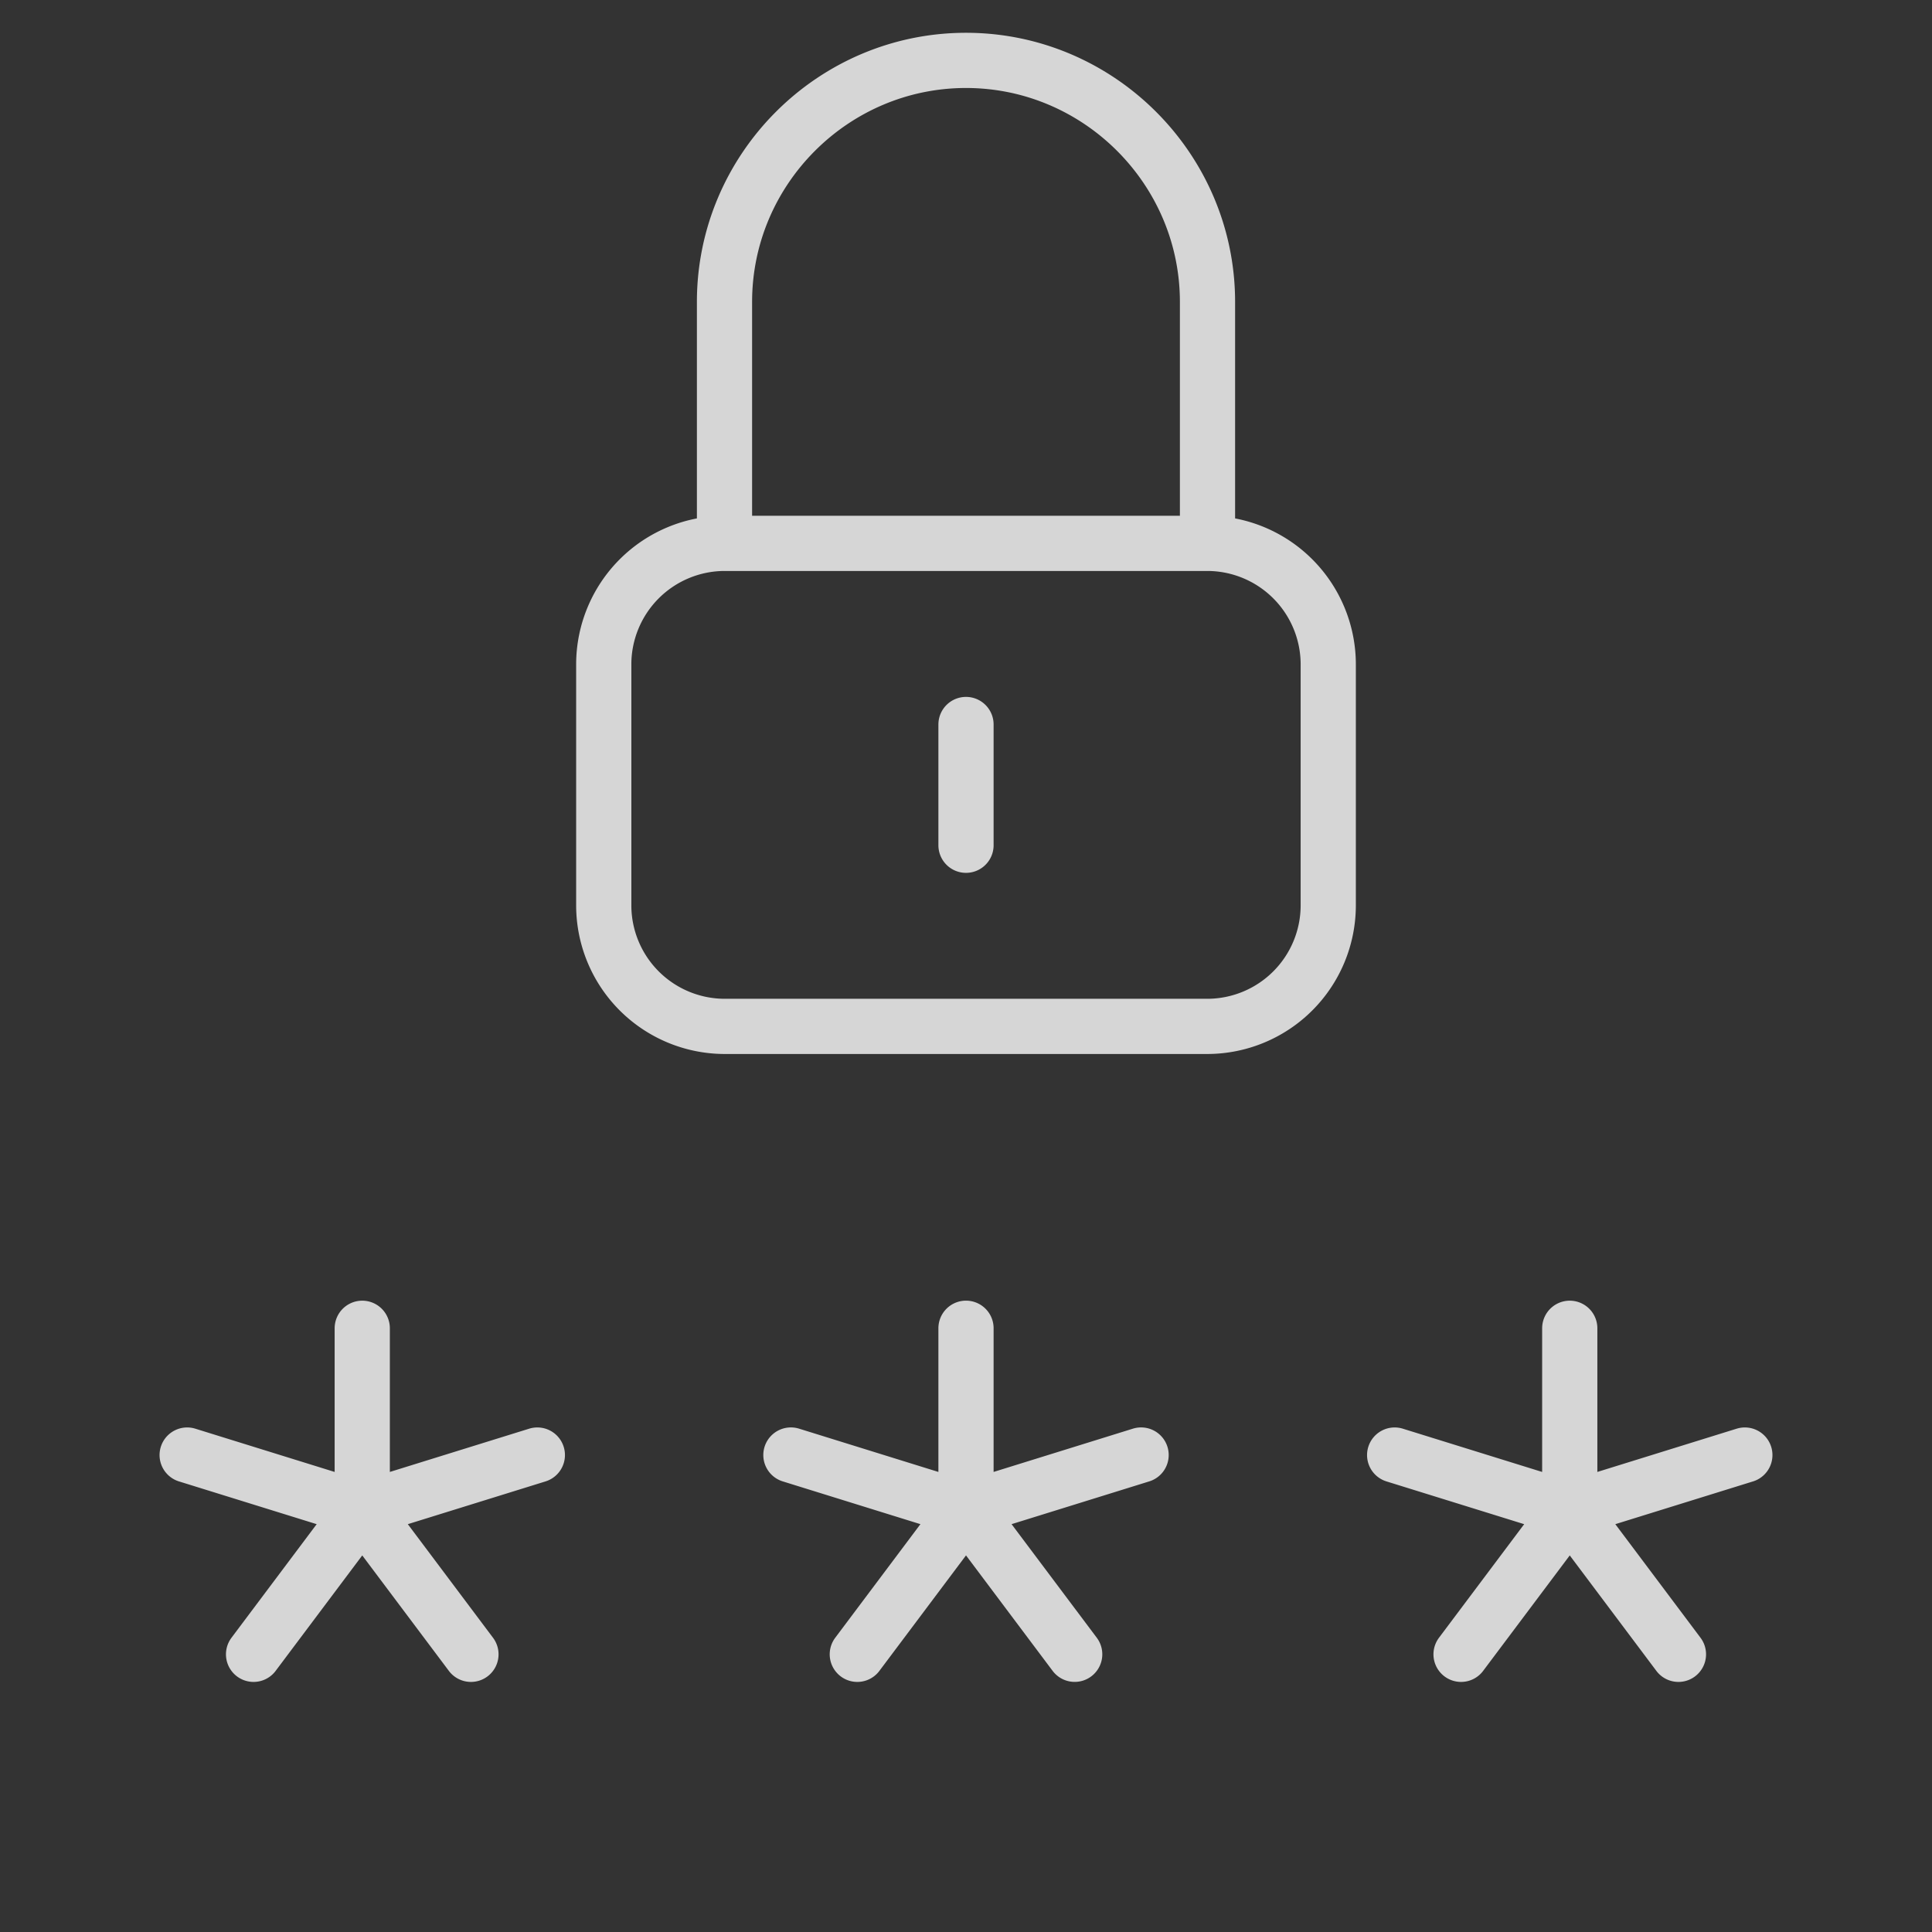 <svg xmlns="http://www.w3.org/2000/svg" fill="none" width="70" height="70" viewBox="0 0 70 70"><rect x="0" y="0" width="70" height="70" fill="#333333" stroke="none"/><path d="M43.75 37.188h-17.5a4.388 4.388 0 0 1-4.375-4.376v-8.75a4.388 4.388 0 0 1 4.375-4.375h17.5a4.388 4.388 0 0 1 4.375 4.375v8.75a4.388 4.388 0 0 1-4.375 4.376zm0-17.5h-17.5v-8.75c0-4.813 3.938-8.75 8.75-8.75 4.813 0 8.75 3.937 8.75 8.75v8.75zM35 26.25v4.375m0 17.5v6.563m-6.344-1.97L35 54.689m-3.938 5.25L35 54.688m3.938 5.25L35 54.688m6.344-1.97L35 54.689m21.875-6.563v6.563m-6.344-1.97 6.344 1.97m-3.938 5.25 3.938-5.25m3.938 5.25-3.938-5.25m6.344-1.97-6.344 1.97m-43.75-6.563v6.563m-6.344-1.97 6.344 1.97m-3.938 5.25 3.938-5.25m3.938 5.25-3.938-5.25m6.344-1.97-6.344 1.97" stroke="#fff" stroke-linecap="round" stroke-linejoin="round" stroke-miterlimit="10" stroke-opacity=".8" stroke-width="2"/></svg>